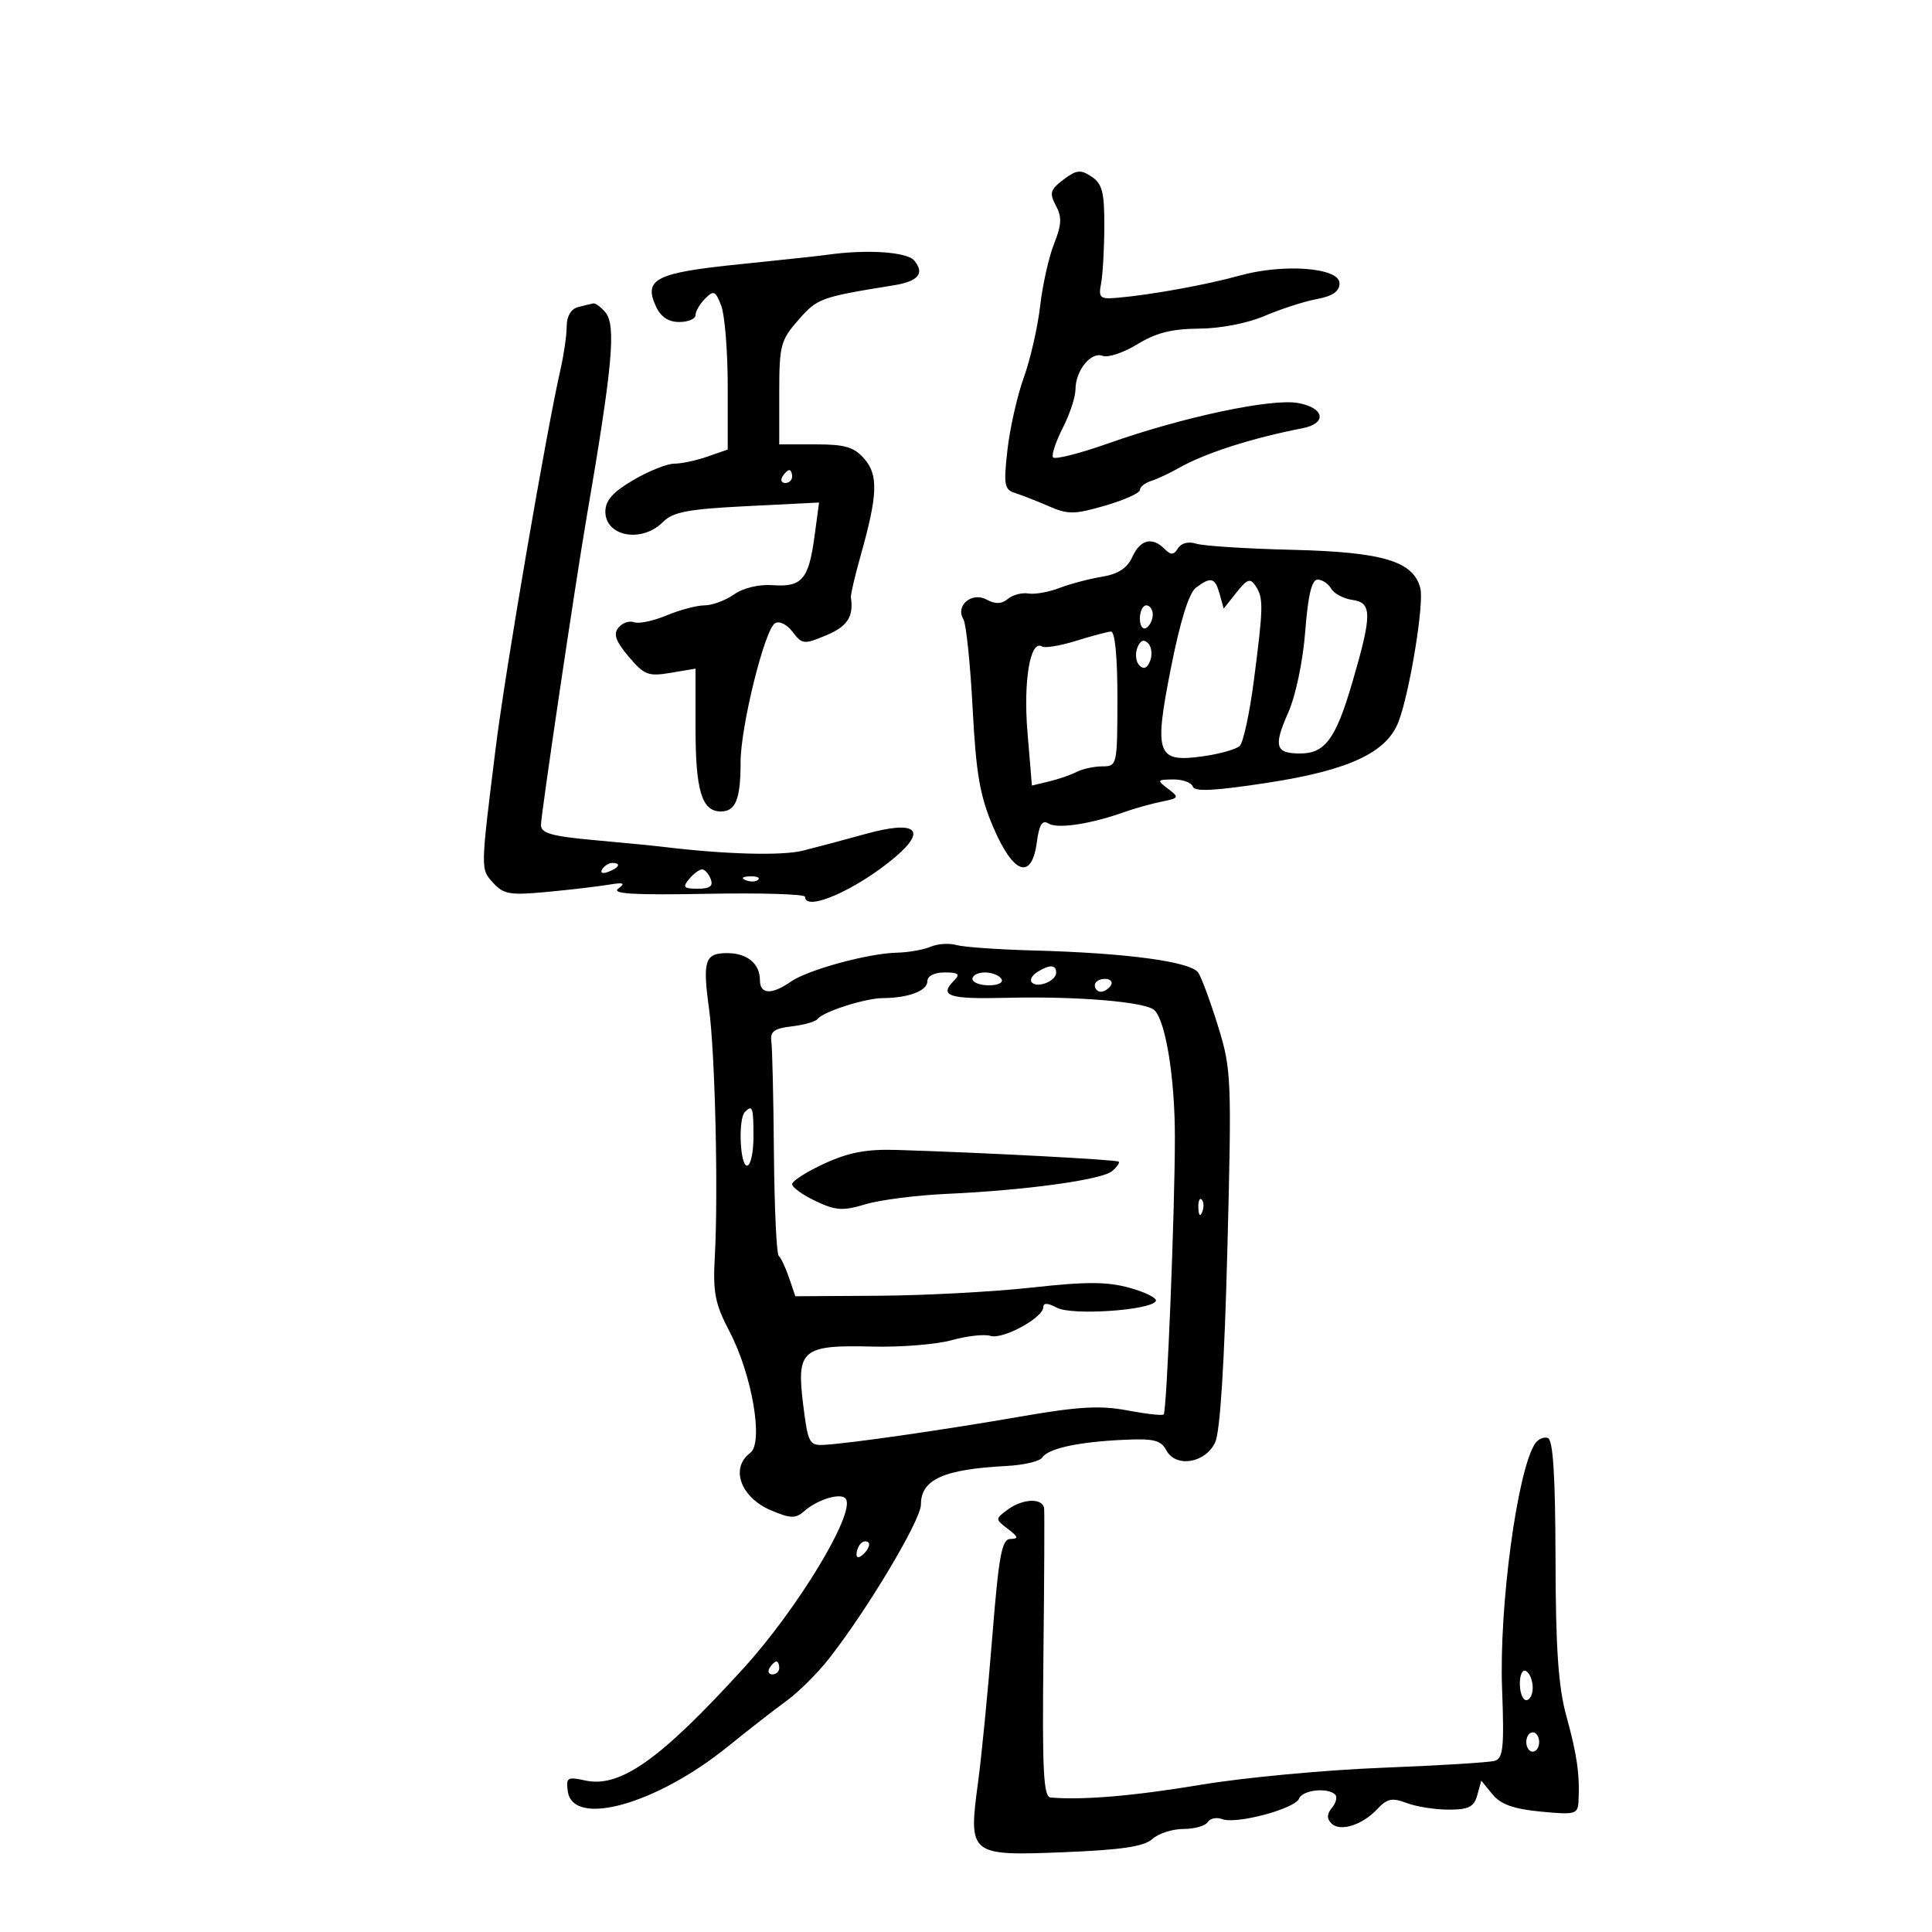 <svg xmlns="http://www.w3.org/2000/svg" width="300" height="300" viewBox="0 0 300 300" version="1.1">
	<path d="M 165.131 27.894 C 163.077 29.450, 162.921 29.985, 163.958 31.922 C 164.912 33.703, 164.855 34.906, 163.678 37.846 C 162.866 39.876, 161.892 44.228, 161.513 47.518 C 161.135 50.808, 159.993 55.801, 158.977 58.614 C 157.961 61.426, 156.819 66.481, 156.438 69.846 C 155.821 75.298, 155.950 76.030, 157.623 76.556 C 158.655 76.880, 161.014 77.805, 162.864 78.611 C 165.840 79.907, 166.847 79.896, 171.614 78.510 C 174.576 77.649, 177 76.559, 177 76.089 C 177 75.618, 177.787 74.984, 178.750 74.678 C 179.713 74.373, 181.625 73.481, 183 72.696 C 187.064 70.376, 194.311 68.043, 202.250 66.497 C 206.093 65.749, 205.698 63.353, 201.605 62.586 C 197.506 61.817, 183.694 64.744, 172.153 68.828 C 167.642 70.424, 163.752 71.408, 163.508 71.013 C 163.264 70.619, 163.950 68.559, 165.032 66.436 C 166.115 64.314, 167 61.633, 167 60.480 C 167 57.538, 169.407 54.559, 171.222 55.255 C 172.053 55.574, 174.481 54.761, 176.617 53.449 C 179.483 51.688, 181.985 51.054, 186.167 51.031 C 189.496 51.013, 193.708 50.197, 196.377 49.053 C 198.875 47.982, 202.512 46.807, 204.459 46.442 C 206.949 45.975, 208 45.246, 208 43.985 C 208 41.556, 199.343 40.889, 192.500 42.791 C 187.338 44.226, 178.752 45.784, 173.500 46.240 C 170.791 46.475, 170.546 46.257, 170.978 44 C 171.242 42.625, 171.467 38.633, 171.478 35.128 C 171.496 29.851, 171.156 28.528, 169.500 27.428 C 167.791 26.294, 167.156 26.361, 165.131 27.894 M 128.500 39.559 C 127.400 39.717, 121.224 40.383, 114.776 41.040 C 101.848 42.356, 99.916 43.325, 101.832 47.530 C 102.595 49.206, 103.768 50, 105.479 50 C 106.865 50, 108 49.518, 108 48.929 C 108 48.339, 108.674 47.183, 109.498 46.359 C 110.829 45.028, 111.108 45.155, 111.998 47.495 C 112.549 48.945, 113 54.557, 113 59.967 L 113 69.804 109.851 70.902 C 108.119 71.506, 105.796 72, 104.689 72 C 103.582 72, 100.724 73.144, 98.338 74.542 C 95.172 76.398, 94 77.719, 94 79.435 C 94 83.317, 99.646 84.354, 102.925 81.075 C 104.513 79.487, 106.806 79.052, 116.017 78.591 L 127.183 78.033 126.480 83.266 C 125.582 89.947, 124.525 91.191, 120.026 90.866 C 117.859 90.710, 115.429 91.287, 113.979 92.302 C 112.646 93.236, 110.585 94, 109.400 94 C 108.214 94, 105.562 94.703, 103.505 95.562 C 101.449 96.421, 99.177 96.898, 98.456 96.622 C 97.736 96.345, 96.650 96.717, 96.044 97.448 C 95.206 98.456, 95.584 99.541, 97.613 101.952 C 100.023 104.816, 100.663 105.064, 104.143 104.476 L 108 103.824 108 112.978 C 108 122.781, 108.971 126, 111.928 126 C 114.240 126, 115 124.103, 115 118.335 C 115 112.839, 118.724 97.793, 120.333 96.784 C 120.999 96.367, 122.175 96.938, 123.071 98.114 C 124.561 100.070, 124.832 100.097, 128.321 98.639 C 131.585 97.275, 132.579 95.742, 132.126 92.771 C 132.064 92.371, 132.746 89.446, 133.639 86.271 C 136.294 76.843, 136.412 73.781, 134.214 71.247 C 132.625 69.414, 131.227 69, 126.633 69 L 121 69 121 61.035 C 121 53.619, 121.206 52.835, 123.986 49.668 C 126.940 46.305, 127.396 46.139, 138.759 44.305 C 142.609 43.684, 143.627 42.461, 141.964 40.456 C 140.844 39.107, 134.568 38.689, 128.500 39.559 M 89.750 47.689 C 88.676 47.970, 88 49.106, 88 50.631 C 88 51.997, 87.570 55.001, 87.045 57.307 C 84.803 67.154, 78.452 104.216, 76.988 116 C 74.598 135.245, 74.605 134.906, 76.563 137.070 C 78.197 138.875, 79.182 139.042, 84.957 138.497 C 88.556 138.157, 92.850 137.653, 94.500 137.378 C 96.855 136.986, 97.177 137.116, 96 137.980 C 94.890 138.795, 98.465 139.006, 109.751 138.791 C 118.139 138.631, 125.001 138.838, 125.001 139.250 C 124.998 141.677, 133.058 138.132, 139 133.092 C 144.064 128.797, 142.185 127.336, 134.384 129.501 C 131.148 130.399, 126.774 131.565, 124.664 132.092 C 121.395 132.907, 112.571 132.667, 103 131.502 C 101.625 131.335, 96.787 130.862, 92.250 130.451 C 85.658 129.854, 84 129.381, 84 128.100 C 84 126.532, 89.361 90.395, 91.061 80.500 C 95.115 56.909, 95.702 50.551, 94.013 48.516 C 93.321 47.682, 92.473 47.052, 92.128 47.116 C 91.782 47.180, 90.713 47.438, 89.750 47.689 M 121.500 74 C 121.160 74.550, 121.359 75, 121.941 75 C 122.523 75, 123 74.550, 123 74 C 123 73.450, 122.802 73, 122.559 73 C 122.316 73, 121.840 73.450, 121.500 74 M 175.826 86.483 C 175.029 88.231, 173.628 89.142, 171.097 89.559 C 169.119 89.885, 166.150 90.671, 164.500 91.305 C 162.850 91.940, 160.686 92.323, 159.690 92.157 C 158.695 91.990, 157.261 92.368, 156.504 92.996 C 155.524 93.810, 154.564 93.837, 153.169 93.090 C 150.877 91.864, 148.308 94.071, 149.598 96.159 C 150.022 96.844, 150.665 103.051, 151.028 109.953 C 151.569 120.233, 152.152 123.584, 154.255 128.500 C 157.368 135.780, 160.200 136.735, 161 130.777 C 161.372 128.010, 161.839 127.266, 162.821 127.880 C 164.195 128.739, 169.338 127.967, 174.500 126.127 C 176.150 125.538, 178.793 124.797, 180.373 124.479 C 183.091 123.931, 183.145 123.824, 181.373 122.482 C 179.605 121.143, 179.649 121.062, 182.167 121.032 C 183.633 121.014, 185.005 121.514, 185.214 122.142 C 185.492 122.975, 188.696 122.804, 197.047 121.512 C 209.516 119.583, 215.350 116.840, 217.170 112.052 C 218.900 107.502, 221.151 93.738, 220.554 91.360 C 219.495 87.139, 214.756 85.715, 200.640 85.375 C 193.566 85.204, 186.873 84.777, 185.765 84.425 C 184.549 84.039, 183.420 84.321, 182.917 85.135 C 182.253 86.209, 181.830 86.230, 180.842 85.242 C 178.910 83.310, 177.063 83.768, 175.826 86.483 M 185.711 91.250 C 184.624 92.063, 183.267 96.408, 181.830 103.669 C 179.150 117.218, 179.608 118.461, 186.904 117.421 C 189.432 117.061, 191.950 116.346, 192.500 115.833 C 193.050 115.320, 194.038 110.760, 194.695 105.700 C 196.183 94.237, 196.209 92.863, 194.977 91 C 194.137 89.729, 193.682 89.881, 191.999 92 L 190.013 94.500 189.390 92.250 C 188.676 89.672, 188.049 89.502, 185.711 91.250 M 202.676 98.042 C 202.319 102.670, 201.198 108.024, 200.036 110.651 C 197.711 115.907, 198.033 117, 201.904 117 C 205.753 117, 207.430 114.714, 209.976 106 C 213.071 95.410, 213.074 93.579, 210 93.154 C 208.625 92.963, 207.140 92.176, 206.700 91.404 C 206.260 90.632, 205.315 90, 204.599 90 C 203.688 90, 203.110 92.421, 202.676 98.042 M 177 96.059 C 177 97.191, 177.450 97.840, 178 97.500 C 178.550 97.160, 179 96.234, 179 95.441 C 179 94.648, 178.550 94, 178 94 C 177.450 94, 177 94.927, 177 96.059 M 167.070 99.515 C 164.633 100.274, 162.270 100.667, 161.818 100.388 C 159.977 99.250, 158.879 105.704, 159.548 113.737 L 160.235 121.979 162.867 121.351 C 164.315 121.006, 166.258 120.336, 167.184 119.862 C 168.111 119.388, 169.911 119, 171.184 119 C 173.457 118.999, 173.500 118.806, 173.512 108.500 C 173.520 102.031, 173.136 98.026, 172.512 98.067 C 171.955 98.104, 169.506 98.755, 167.070 99.515 M 176.600 100.600 C 176.234 101.554, 176.384 102.784, 176.934 103.334 C 177.601 104.001, 178.156 103.756, 178.600 102.600 C 178.966 101.646, 178.816 100.416, 178.266 99.866 C 177.599 99.199, 177.044 99.444, 176.600 100.600 M 93.507 134.989 C 93.157 135.555, 93.558 135.723, 94.448 135.382 C 96.180 134.717, 96.497 134, 95.059 134 C 94.541 134, 93.843 134.445, 93.507 134.989 M 107 136.500 C 105.948 137.768, 106.156 138, 108.346 138 C 110.238 138, 110.782 137.595, 110.362 136.500 C 110.045 135.675, 109.439 135, 109.015 135 C 108.592 135, 107.685 135.675, 107 136.500 M 115.813 136.683 C 116.534 136.972, 117.397 136.936, 117.729 136.604 C 118.061 136.272, 117.471 136.036, 116.417 136.079 C 115.252 136.127, 115.015 136.364, 115.813 136.683 M 144.500 147.010 C 143.400 147.477, 141.059 147.891, 139.299 147.930 C 134.807 148.028, 125.417 150.595, 122.773 152.446 C 119.833 154.506, 118 154.411, 118 152.200 C 118 149.629, 116.025 148, 112.907 148 C 109.455 148, 109.075 149.161, 110.094 156.595 C 111.040 163.491, 111.548 185.174, 110.996 195.096 C 110.684 200.719, 111.021 202.441, 113.279 206.760 C 116.794 213.482, 118.596 224.048, 116.494 225.610 C 113.326 227.965, 115.014 232.561, 119.777 234.551 C 122.805 235.817, 123.540 235.828, 124.906 234.632 C 127.035 232.768, 130.703 231.711, 131.359 232.772 C 132.775 235.063, 123.859 249.804, 115.500 258.993 C 102.565 273.212, 96.294 277.663, 90.871 276.472 C 88.108 275.865, 87.865 276.016, 88.168 278.152 C 88.967 283.801, 101.898 280.196, 112.978 271.236 C 116.199 268.631, 120.334 265.410, 122.167 264.079 C 124 262.747, 126.941 259.822, 128.703 257.579 C 134.679 249.969, 143 236.032, 143 233.633 C 143 229.724, 146.503 228.147, 156.324 227.633 C 158.976 227.494, 161.451 226.912, 161.824 226.339 C 162.738 224.932, 167.309 223.921, 174.295 223.581 C 179.149 223.345, 180.256 223.609, 181.112 225.209 C 182.578 227.949, 187.145 227.214, 188.682 223.990 C 189.460 222.359, 190.127 211.835, 190.588 193.911 C 191.269 167.485, 191.209 166.053, 189.159 159.420 C 187.983 155.614, 186.595 151.845, 186.074 151.045 C 184.957 149.326, 174.970 147.977, 160.500 147.590 C 155 147.443, 149.600 147.061, 148.500 146.741 C 147.400 146.422, 145.600 146.542, 144.500 147.010 M 161.029 150.961 C 160.220 151.473, 159.863 152.196, 160.236 152.569 C 161.151 153.484, 164 152.320, 164 151.031 C 164 149.761, 162.965 149.737, 161.029 150.961 M 144 152.383 C 144 153.857, 141.054 154.964, 137.071 154.986 C 134.334 155.002, 127.789 157.100, 126.949 158.231 C 126.646 158.639, 124.846 159.153, 122.949 159.372 C 120.264 159.683, 119.560 160.184, 119.771 161.636 C 119.920 162.661, 120.102 170.475, 120.174 179 C 120.247 187.525, 120.581 194.725, 120.916 195 C 121.252 195.275, 121.970 196.801, 122.513 198.391 L 123.500 201.281 136.453 201.203 C 143.578 201.160, 154.266 200.589, 160.204 199.933 C 168.755 198.989, 171.934 199.002, 175.483 199.995 C 177.947 200.685, 179.742 201.608, 179.471 202.046 C 178.584 203.482, 166.414 204.292, 164.127 203.068 C 162.698 202.303, 162 202.274, 162 202.980 C 162 204.617, 155.704 208.041, 153.803 207.437 C 152.865 207.140, 150.164 207.437, 147.799 208.098 C 145.435 208.758, 139.900 209.207, 135.500 209.096 C 124.564 208.818, 123.659 209.567, 124.705 218.022 C 125.458 224.106, 125.659 224.491, 128.003 224.354 C 132.098 224.116, 146.600 222.024, 158.555 219.949 C 167.434 218.407, 170.844 218.212, 175.037 219.007 C 177.945 219.558, 180.491 219.842, 180.696 219.637 C 181.185 219.148, 182.439 188.037, 182.435 176.500 C 182.432 167.405, 181.018 158.618, 179.278 156.878 C 177.964 155.564, 167.292 154.667, 156.250 154.942 C 147.232 155.166, 145.742 154.658, 148.200 152.200 C 149.133 151.267, 148.800 151, 146.700 151 C 145.068 151, 144 151.547, 144 152.383 M 151 152 C 151 152.550, 152.152 153, 153.559 153 C 155.010 153, 155.851 152.567, 155.500 152 C 155.160 151.450, 154.009 151, 152.941 151 C 151.873 151, 151 151.450, 151 152 M 170 153 C 170 153.550, 170.423 154, 170.941 154 C 171.459 154, 172.160 153.550, 172.500 153 C 172.840 152.450, 172.416 152, 171.559 152 C 170.702 152, 170 152.450, 170 153 M 115.667 172.667 C 114.605 173.729, 114.896 181, 116 181 C 116.550 181, 117 178.975, 117 176.500 C 117 171.922, 116.848 171.485, 115.667 172.667 M 128.018 180.674 C 125.258 181.943, 123 183.384, 123 183.876 C 123 184.369, 124.640 185.550, 126.644 186.501 C 129.775 187.987, 130.866 188.057, 134.394 186.997 C 136.652 186.319, 142.313 185.593, 146.973 185.385 C 159.120 184.842, 171.042 183.210, 172.658 181.869 C 173.423 181.234, 173.899 180.565, 173.716 180.383 C 173.402 180.069, 152.880 178.984, 139.268 178.562 C 134.577 178.416, 131.794 178.939, 128.018 180.674 M 186.079 187.583 C 186.127 188.748, 186.364 188.985, 186.683 188.188 C 186.972 187.466, 186.936 186.603, 186.604 186.271 C 186.272 185.939, 186.036 186.529, 186.079 187.583 M 238.342 224.197 C 235.583 228.468, 232.760 249.524, 233.242 262.238 C 233.588 271.379, 233.414 273.044, 232.074 273.428 C 231.208 273.677, 223.300 274.160, 214.500 274.503 C 205.700 274.846, 193.100 276.029, 186.500 277.133 C 176.115 278.870, 168.130 279.549, 163.140 279.117 C 162.030 279.022, 161.824 274.995, 162.021 257.250 C 162.154 245.287, 162.204 234.938, 162.131 234.250 C 161.954 232.565, 158.830 232.668, 156.441 234.438 C 154.523 235.859, 154.524 235.894, 156.500 237.406 C 158.128 238.652, 158.202 238.942, 156.898 238.968 C 155.554 238.995, 155.098 241.461, 154.074 254.250 C 153.402 262.637, 152.413 272.750, 151.877 276.723 C 150.345 288.061, 150.513 288.199, 165.161 287.611 C 174.159 287.249, 177.639 286.732, 178.930 285.564 C 179.880 284.704, 182.058 284, 183.770 284 C 185.481 284, 187.179 283.519, 187.542 282.932 C 187.905 282.344, 188.919 282.139, 189.795 282.475 C 191.974 283.311, 201.115 280.864, 201.722 279.281 C 202.234 277.949, 206.177 277.510, 207.325 278.658 C 207.687 279.020, 207.466 279.939, 206.834 280.700 C 206.026 281.673, 205.999 282.399, 206.742 283.142 C 208.092 284.492, 211.546 283.404, 213.887 280.891 C 215.391 279.277, 216.177 279.117, 218.418 279.969 C 219.910 280.536, 222.848 281, 224.948 281 C 228.057 281, 228.883 280.582, 229.390 278.750 L 230.013 276.500 231.756 278.627 C 233.032 280.184, 235.043 280.902, 239.250 281.305 C 244.636 281.821, 245.007 281.717, 245.111 279.678 C 245.320 275.554, 244.883 272.484, 243.232 266.500 C 241.978 261.954, 241.568 256.040, 241.539 242.092 C 241.511 229.066, 241.161 223.568, 240.342 223.289 C 239.705 223.072, 238.805 223.481, 238.342 224.197 M 133.667 239.667 C 133.300 240.033, 133 240.798, 133 241.367 C 133 241.993, 133.466 241.934, 134.183 241.217 C 134.834 240.566, 135.134 239.801, 134.850 239.517 C 134.566 239.232, 134.033 239.300, 133.667 239.667 M 119.500 259 C 119.160 259.550, 119.359 260, 119.941 260 C 120.523 260, 121 259.550, 121 259 C 121 258.450, 120.802 258, 120.559 258 C 120.316 258, 119.840 258.450, 119.500 259 M 236 261.441 C 236 262.848, 236.450 264, 237 264 C 237.550 264, 238 263.127, 238 262.059 C 238 260.991, 237.550 259.840, 237 259.500 C 236.433 259.149, 236 259.990, 236 261.441 M 237 270.500 C 237 271.325, 237.450 272, 238 272 C 238.550 272, 239 271.325, 239 270.500 C 239 269.675, 238.550 269, 238 269 C 237.450 269, 237 269.675, 237 270.500" stroke="none" fill="black" fill-rule="evenodd"/>
</svg>